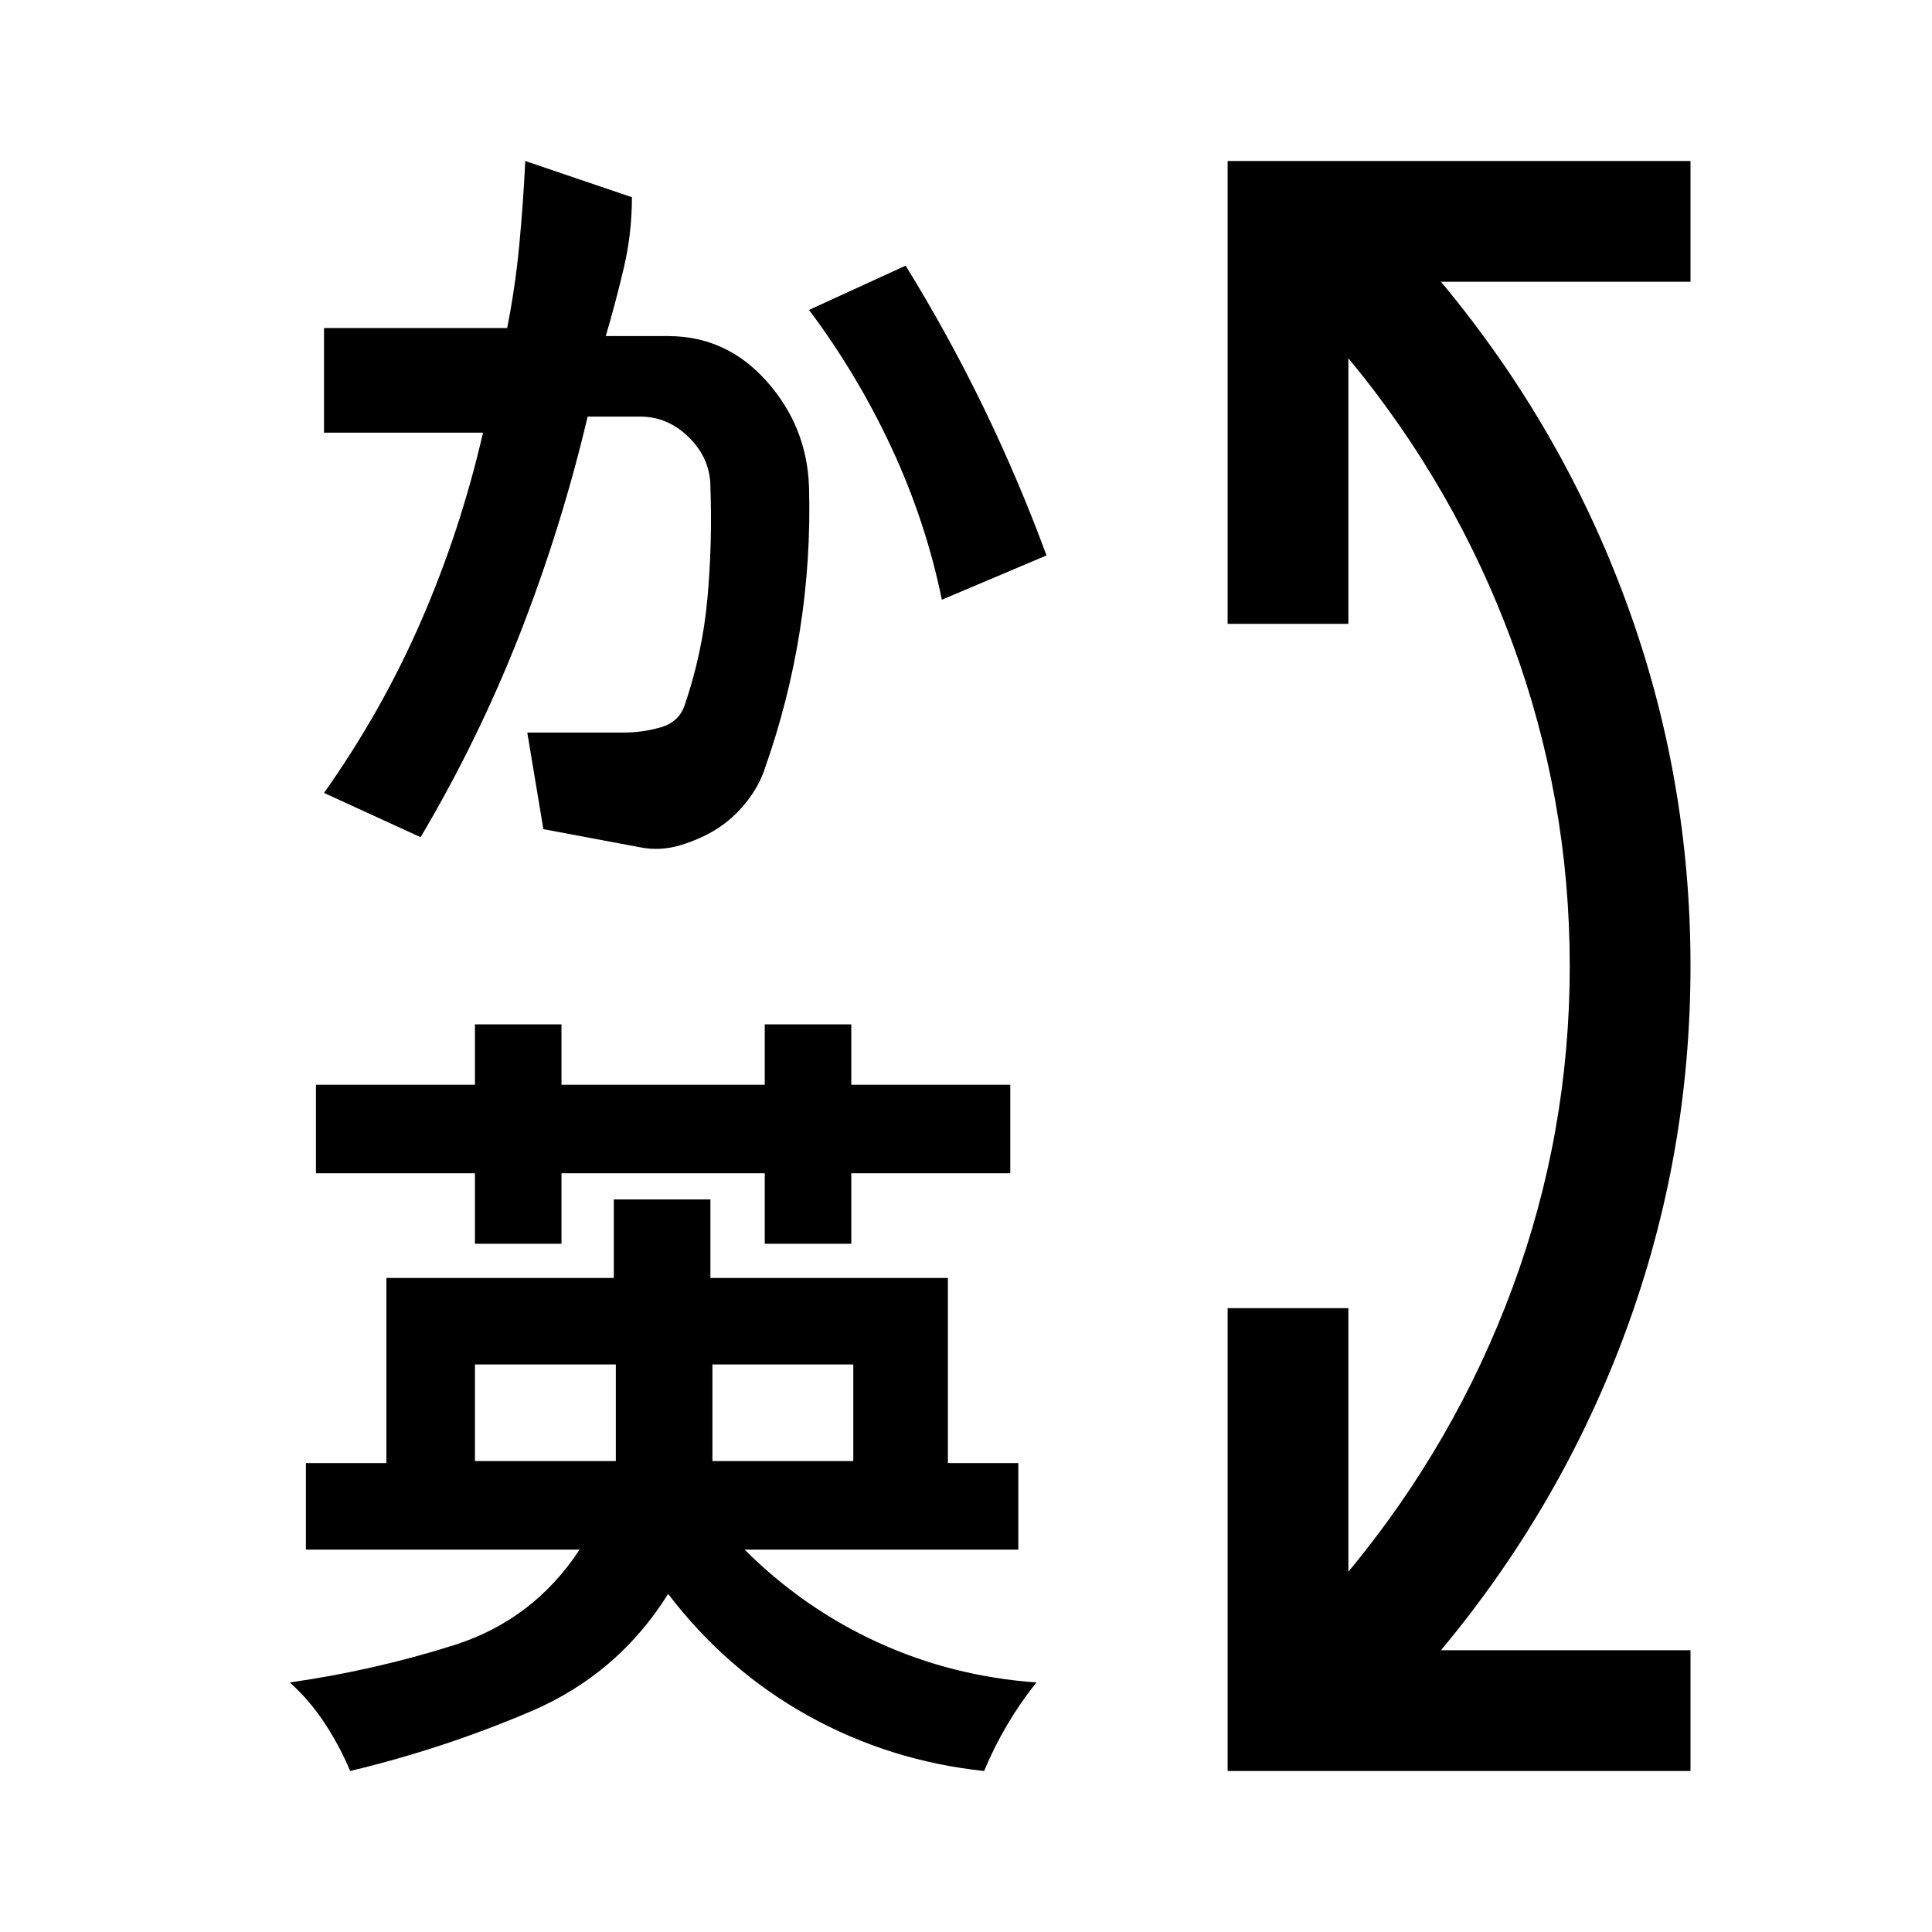 <svg xmlns="http://www.w3.org/2000/svg" width="48" height="48" viewBox="0 -960 960 960" fill="currentColor">
    <path
        d="M610-80v-230h60v131q53-64 81.5-141T780-480q0-83-28.5-160.5T670-782v132h-60v-230h230v60H716q60 72 92 159t32 181q0 94-32 181t-92 159h124v60H610ZM306-282h-70v48h70v-48Zm118 0h-70v48h70v-48Zm-1-169v30h79v44h-79v35h-43v-35H279v35h-43v-35h-79v-44h79v-30h43v30h101v-30h43ZM174-80q-5-12-12.5-23.5T144-124q42-6 81.5-18.5T288-190H152v-43h40v-92h113v-39h48v39h118v92h35v43H370q29 29 66 46t79 20q-8 10-14.5 21T489-80q-47-5-87.5-27.5T332-168q-25 40-68.5 58.5T174-80Zm35-464-48-22q29-41 48.5-86t30.5-93h-79v-52h91q4-20 6-41t3-42l53 18q0 18-4 35t-9 34h31q29 0 49 22.5t21 52.5q1 36-4.5 71T380-578q-3 9-9.5 17T356-548q-8 5-18 8t-20 1l-48-9-8-48h48q9 0 18-2.5t12-10.5q9-26 11.5-53.5T353-718q0-14-10.5-24.5T318-753h-26q-13 55-33.5 107.5T209-544Zm241-284q21 34 38.5 70t31.5 74l-52 22q-8-39-25-75.5T402-806l48-22Z" />
</svg>